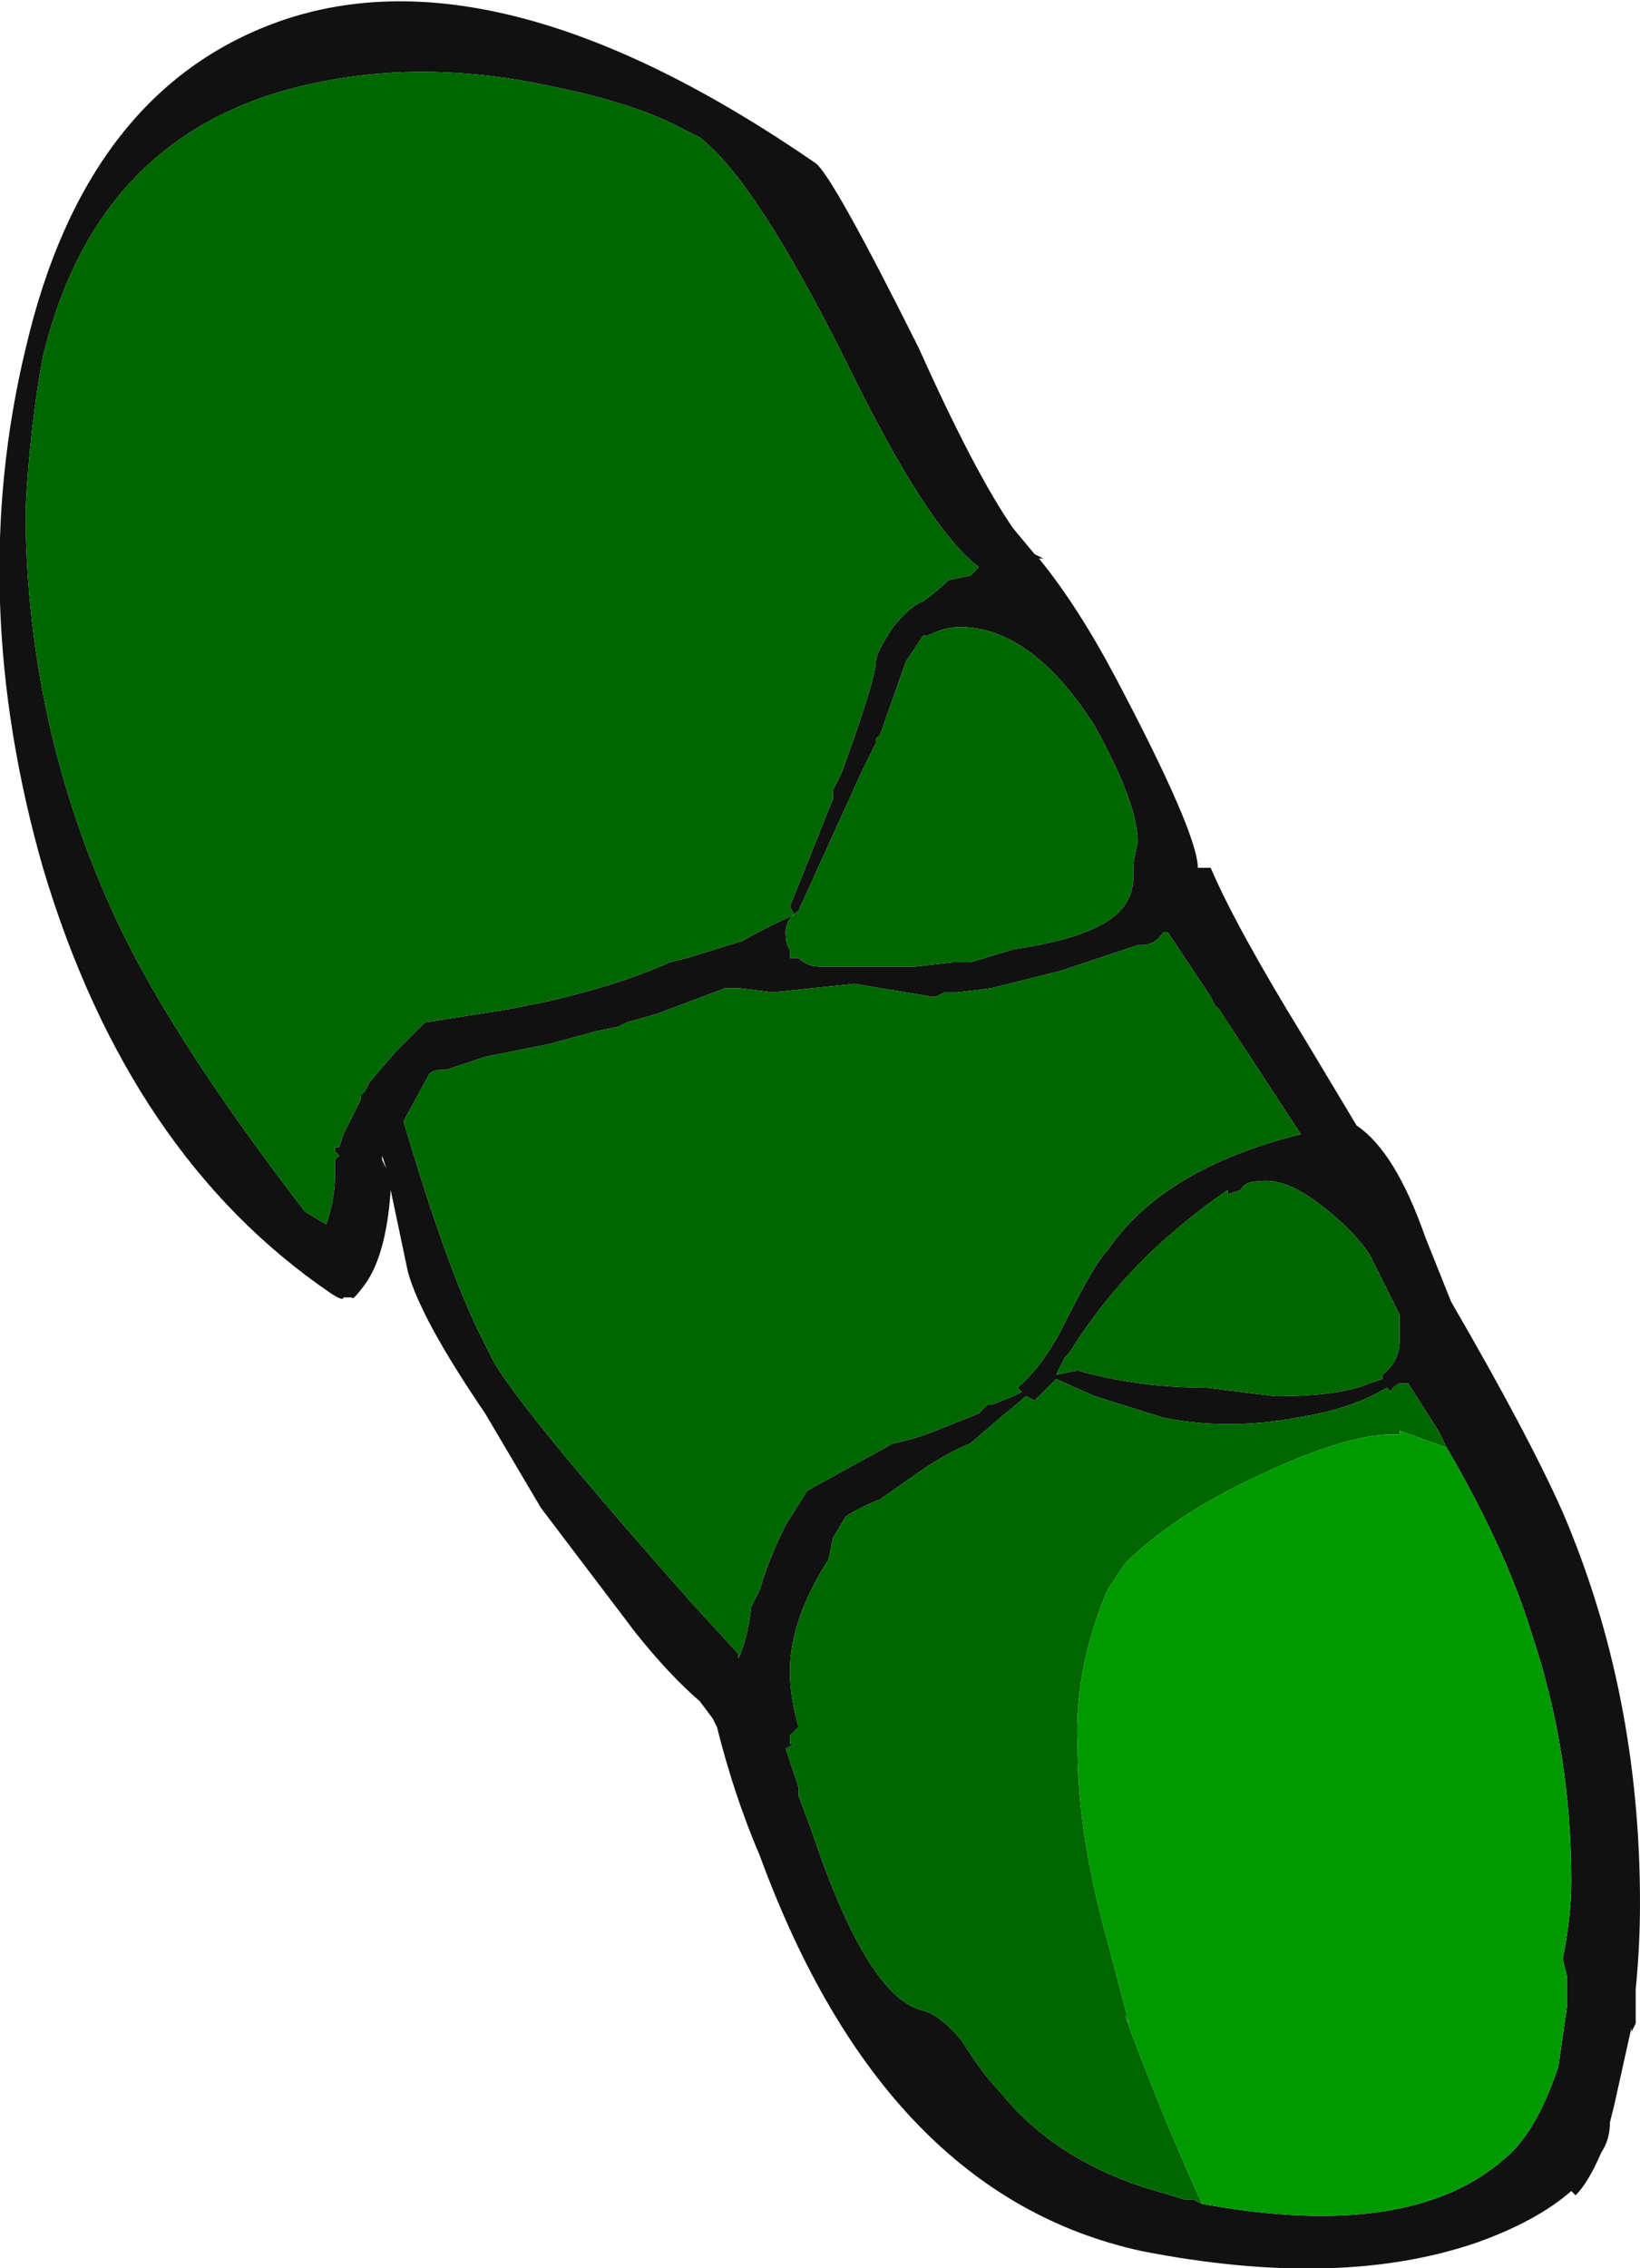 <?xml version="1.0" encoding="UTF-8" standalone="no"?>
<svg xmlns:ffdec="https://www.free-decompiler.com/flash" xmlns:xlink="http://www.w3.org/1999/xlink" ffdec:objectType="frame" height="184.8px" width="133.7px" xmlns="http://www.w3.org/2000/svg">
  <g transform="matrix(1.0, 0.0, 0.0, 1.0, 42.0, 3.85)">
    <use ffdec:characterId="184" height="26.4" transform="matrix(7.0, 0.0, 0.0, 7.0, -42.0, -3.85)" width="19.1" xlink:href="#shape0"/>
  </g>
  <defs>
    <g id="shape0" transform="matrix(1.0, 0.0, 0.0, 1.0, 6.0, 0.55)">
      <path d="M6.1 5.95 Q6.55 6.5 7.0 7.35 7.95 9.15 7.95 9.55 L8.1 9.55 Q8.4 10.25 9.2 11.55 L9.8 12.55 Q10.25 12.85 10.6 13.85 L10.9 14.6 Q11.8 16.15 12.2 17.05 13.1 19.15 13.1 21.6 13.1 22.1 13.05 22.6 L13.05 23.0 13.0 23.1 13.0 23.05 12.8 23.95 12.75 24.15 Q12.75 24.35 12.65 24.5 12.5 24.85 12.35 25.0 L12.3 24.95 Q11.9 25.3 11.2 25.55 9.6 26.1 7.3 25.65 4.3 25.0 2.85 21.05 2.55 20.35 2.35 19.55 L2.3 19.45 2.15 19.25 Q1.8 18.95 1.4 18.45 L0.3 17.0 -0.35 15.9 Q-1.1 14.8 -1.25 14.25 L-1.45 13.3 Q-1.5 14.05 -1.75 14.4 -1.9 14.6 -1.9 14.55 L-2.0 14.55 Q-2.0 14.6 -2.15 14.5 -4.5 12.9 -5.5 9.55 -6.4 6.4 -5.7 3.5 -5.0 0.5 -2.75 -0.3 -0.2 -1.2 3.5 1.35 3.7 1.5 4.7 3.5 5.35 4.95 5.8 5.6 L6.05 5.9 6.15 5.95 6.1 5.95 M0.4 0.45 Q-1.0 0.15 -2.25 0.4 -4.85 0.9 -5.5 3.6 -5.65 4.4 -5.7 5.35 L-5.7 5.6 Q-5.65 8.05 -4.6 10.25 -3.95 11.6 -2.45 13.55 L-2.2 13.7 Q-2.1 13.4 -2.1 13.15 L-2.1 12.95 -2.05 12.9 -2.1 12.85 -2.1 12.8 -2.05 12.8 -2.0 12.65 -1.8 12.25 -1.8 12.2 -1.75 12.15 -1.7 12.05 -1.4 11.7 -1.05 11.35 -0.1 11.2 0.4 11.1 Q1.25 10.9 1.8 10.65 L2.0 10.6 2.65 10.4 Q3.0 10.2 3.25 10.1 L3.2 10.0 3.7 8.75 3.7 8.65 3.8 8.45 Q4.2 7.35 4.2 7.15 4.2 7.05 4.4 6.75 4.6 6.5 4.75 6.45 4.95 6.3 5.05 6.2 L5.3 6.15 5.4 6.05 Q4.8 5.6 3.85 3.65 2.8 1.55 2.15 1.05 L1.95 0.95 Q1.4 0.65 0.4 0.45 M4.75 6.85 L4.55 7.15 4.25 8.0 4.2 8.05 4.2 8.1 4.05 8.4 3.3 10.05 Q3.15 10.15 3.15 10.3 3.15 10.45 3.2 10.5 L3.2 10.6 3.3 10.6 Q3.4 10.7 3.55 10.7 L4.65 10.7 5.1 10.65 5.3 10.65 5.8 10.5 Q6.45 10.4 6.75 10.25 7.2 10.05 7.2 9.65 L7.2 9.5 7.25 9.25 Q7.25 8.8 6.75 7.9 6.05 6.8 5.25 6.75 L5.15 6.75 Q5.0 6.75 4.8 6.85 L4.75 6.85 M2.45 10.95 L1.65 11.25 1.3 11.35 1.2 11.4 0.95 11.45 0.4 11.6 -0.35 11.75 -0.8 11.9 -0.85 11.9 Q-0.95 11.9 -1.0 11.95 L-1.3 12.5 Q-0.8 14.2 -0.4 15.0 L-0.25 15.3 Q0.1 15.9 2.05 18.1 L2.6 18.7 2.6 18.75 Q2.7 18.55 2.75 18.15 L2.85 17.95 Q2.95 17.6 3.15 17.2 L3.4 16.8 4.4 16.25 Q4.65 16.2 4.9 16.1 L5.4 15.9 5.5 15.8 5.55 15.8 5.8 15.7 5.9 15.65 5.85 15.6 Q6.15 15.35 6.4 14.85 6.75 14.15 6.9 14.0 7.55 13.05 9.15 12.65 L8.2 11.2 8.15 11.15 8.1 11.05 7.6 10.3 7.55 10.3 Q7.45 10.45 7.3 10.45 L7.25 10.45 6.35 10.75 5.55 10.95 5.15 11.0 5.0 11.0 4.9 11.05 4.85 11.05 3.95 10.9 3.0 11.0 2.6 10.95 2.45 10.95 M10.85 16.3 L10.75 16.1 10.4 15.55 10.3 15.55 Q10.2 15.6 10.2 15.65 L10.15 15.6 Q9.75 15.85 9.1 15.95 8.3 16.1 7.55 15.95 L6.75 15.7 6.3 15.5 6.05 15.75 5.95 15.7 5.65 15.95 5.3 16.25 Q5.05 16.35 4.75 16.55 L4.25 16.9 Q4.0 17.0 3.85 17.1 L3.7 17.35 3.65 17.6 Q3.2 18.3 3.2 18.9 3.2 19.2 3.3 19.55 L3.2 19.65 3.2 19.75 3.25 19.75 3.15 19.8 3.3 20.25 3.3 20.35 3.45 20.75 Q4.1 22.7 4.75 22.85 4.95 22.9 5.2 23.2 5.45 23.6 5.65 23.8 6.25 24.55 7.3 24.9 L7.8 25.05 7.9 25.05 8.0 25.1 Q10.45 25.55 11.55 24.55 11.9 24.25 12.15 23.5 L12.25 22.8 12.25 22.45 12.2 22.25 Q12.3 21.75 12.3 21.35 12.3 19.85 11.85 18.5 11.55 17.5 10.85 16.3 M8.65 13.2 Q8.5 13.2 8.45 13.3 L8.3 13.35 8.3 13.3 Q8.0 13.5 7.65 13.8 6.95 14.4 6.45 15.2 L6.4 15.25 6.3 15.45 6.55 15.4 Q7.25 15.6 8.05 15.6 L8.85 15.7 Q9.6 15.7 9.95 15.55 L10.1 15.5 10.1 15.45 Q10.3 15.3 10.3 15.05 L10.3 14.75 9.95 14.05 Q9.75 13.75 9.35 13.45 8.95 13.15 8.65 13.2 M-1.5 13.05 L-1.55 12.9 -1.55 12.95 -1.5 13.05" fill="#111111" fill-rule="evenodd" stroke="none"/>
      <path d="M2.45 10.95 L2.6 10.95 3.0 11.0 3.95 10.9 4.85 11.05 4.9 11.05 5.0 11.0 5.15 11.0 5.55 10.95 6.35 10.75 7.25 10.45 7.3 10.45 Q7.45 10.45 7.55 10.3 L7.6 10.3 8.1 11.05 8.15 11.15 8.2 11.2 9.15 12.65 Q7.55 13.05 6.9 14.0 6.75 14.15 6.4 14.85 6.15 15.35 5.85 15.6 L5.9 15.65 5.8 15.7 5.55 15.8 5.5 15.8 5.4 15.9 4.9 16.1 Q4.65 16.2 4.4 16.25 L3.4 16.8 3.15 17.2 Q2.95 17.6 2.85 17.95 L2.75 18.15 Q2.7 18.55 2.6 18.75 L2.6 18.7 2.05 18.1 Q0.1 15.9 -0.25 15.3 L-0.4 15.0 Q-0.8 14.2 -1.3 12.5 L-1.0 11.95 Q-0.95 11.9 -0.85 11.9 L-0.8 11.9 -0.35 11.75 0.4 11.6 0.95 11.45 1.2 11.4 1.3 11.35 1.65 11.25 2.45 10.95 M4.75 6.85 L4.8 6.85 Q5.0 6.75 5.15 6.75 L5.25 6.75 Q6.05 6.8 6.75 7.9 7.25 8.8 7.25 9.25 L7.2 9.5 7.2 9.65 Q7.2 10.05 6.75 10.25 6.45 10.4 5.8 10.5 L5.3 10.65 5.1 10.65 4.65 10.7 3.55 10.7 Q3.4 10.7 3.3 10.6 L3.2 10.6 3.2 10.5 Q3.15 10.45 3.15 10.3 3.15 10.15 3.3 10.05 L4.05 8.4 4.2 8.1 4.2 8.05 4.25 8.0 4.55 7.15 4.75 6.85 M0.4 0.45 Q1.4 0.65 1.95 0.95 L2.15 1.05 Q2.8 1.55 3.85 3.65 4.8 5.6 5.4 6.05 L5.3 6.15 5.05 6.2 Q4.95 6.3 4.75 6.45 4.6 6.5 4.4 6.75 4.2 7.05 4.2 7.15 4.2 7.35 3.8 8.45 L3.7 8.65 3.7 8.75 3.2 10.0 3.25 10.1 Q3.0 10.2 2.65 10.4 L2.0 10.6 1.8 10.65 Q1.25 10.9 0.4 11.1 L-0.1 11.2 -1.05 11.35 -1.4 11.7 -1.7 12.05 -1.75 12.15 -1.8 12.2 -1.8 12.25 -2.0 12.65 -2.05 12.8 -2.1 12.8 -2.1 12.85 -2.05 12.9 -2.1 12.95 -2.1 13.15 Q-2.1 13.4 -2.2 13.7 L-2.45 13.55 Q-3.95 11.6 -4.6 10.25 -5.65 8.05 -5.7 5.6 L-5.7 5.35 Q-5.65 4.4 -5.5 3.6 -4.85 0.9 -2.25 0.4 -1.0 0.15 0.4 0.45 M8.65 13.2 Q8.95 13.15 9.35 13.45 9.75 13.75 9.95 14.05 L10.3 14.75 10.3 15.05 Q10.3 15.3 10.1 15.45 L10.1 15.5 9.95 15.55 Q9.6 15.7 8.85 15.7 L8.05 15.6 Q7.25 15.6 6.55 15.4 L6.3 15.45 6.4 15.25 6.45 15.2 Q6.95 14.4 7.65 13.8 8.0 13.5 8.3 13.3 L8.3 13.35 8.45 13.3 Q8.5 13.2 8.65 13.2 M8.0 25.1 L7.9 25.05 7.8 25.05 7.3 24.9 Q6.25 24.55 5.65 23.8 5.45 23.6 5.2 23.2 4.95 22.9 4.75 22.85 4.1 22.7 3.45 20.75 L3.3 20.35 3.3 20.25 3.15 19.8 3.25 19.75 3.2 19.75 3.2 19.65 3.3 19.55 Q3.2 19.2 3.2 18.9 3.2 18.3 3.65 17.6 L3.7 17.35 3.85 17.1 Q4.0 17.0 4.25 16.9 L4.75 16.55 Q5.05 16.35 5.3 16.25 L5.65 15.95 5.95 15.7 6.05 15.75 6.3 15.5 6.75 15.7 7.55 15.95 Q8.3 16.1 9.1 15.95 9.75 15.85 10.15 15.6 L10.2 15.65 Q10.2 15.6 10.3 15.55 L10.4 15.55 10.75 16.1 10.85 16.3 10.3 16.1 10.3 16.15 Q9.75 16.1 8.6 16.65 7.65 17.1 7.1 17.65 7.0 17.8 6.9 17.95 6.5 18.9 6.55 19.8 6.55 20.8 6.9 22.05 L7.15 23.0 7.1 22.9 Q7.5 24.0 8.0 25.1" fill="#006600" fill-rule="evenodd" stroke="none"/>
      <path d="M10.85 16.3 Q11.55 17.5 11.85 18.5 12.3 19.85 12.3 21.35 12.3 21.75 12.2 22.25 L12.25 22.45 12.25 22.8 12.15 23.5 Q11.9 24.25 11.55 24.55 10.45 25.55 8.0 25.1 7.5 24.0 7.1 22.9 L7.15 23.0 6.9 22.05 Q6.55 20.8 6.55 19.8 6.5 18.9 6.9 17.95 7.0 17.8 7.1 17.65 7.65 17.1 8.6 16.65 9.75 16.1 10.3 16.15 L10.3 16.1 10.85 16.3" fill="#009900" fill-rule="evenodd" stroke="none"/>
    </g>
  </defs>
</svg>
